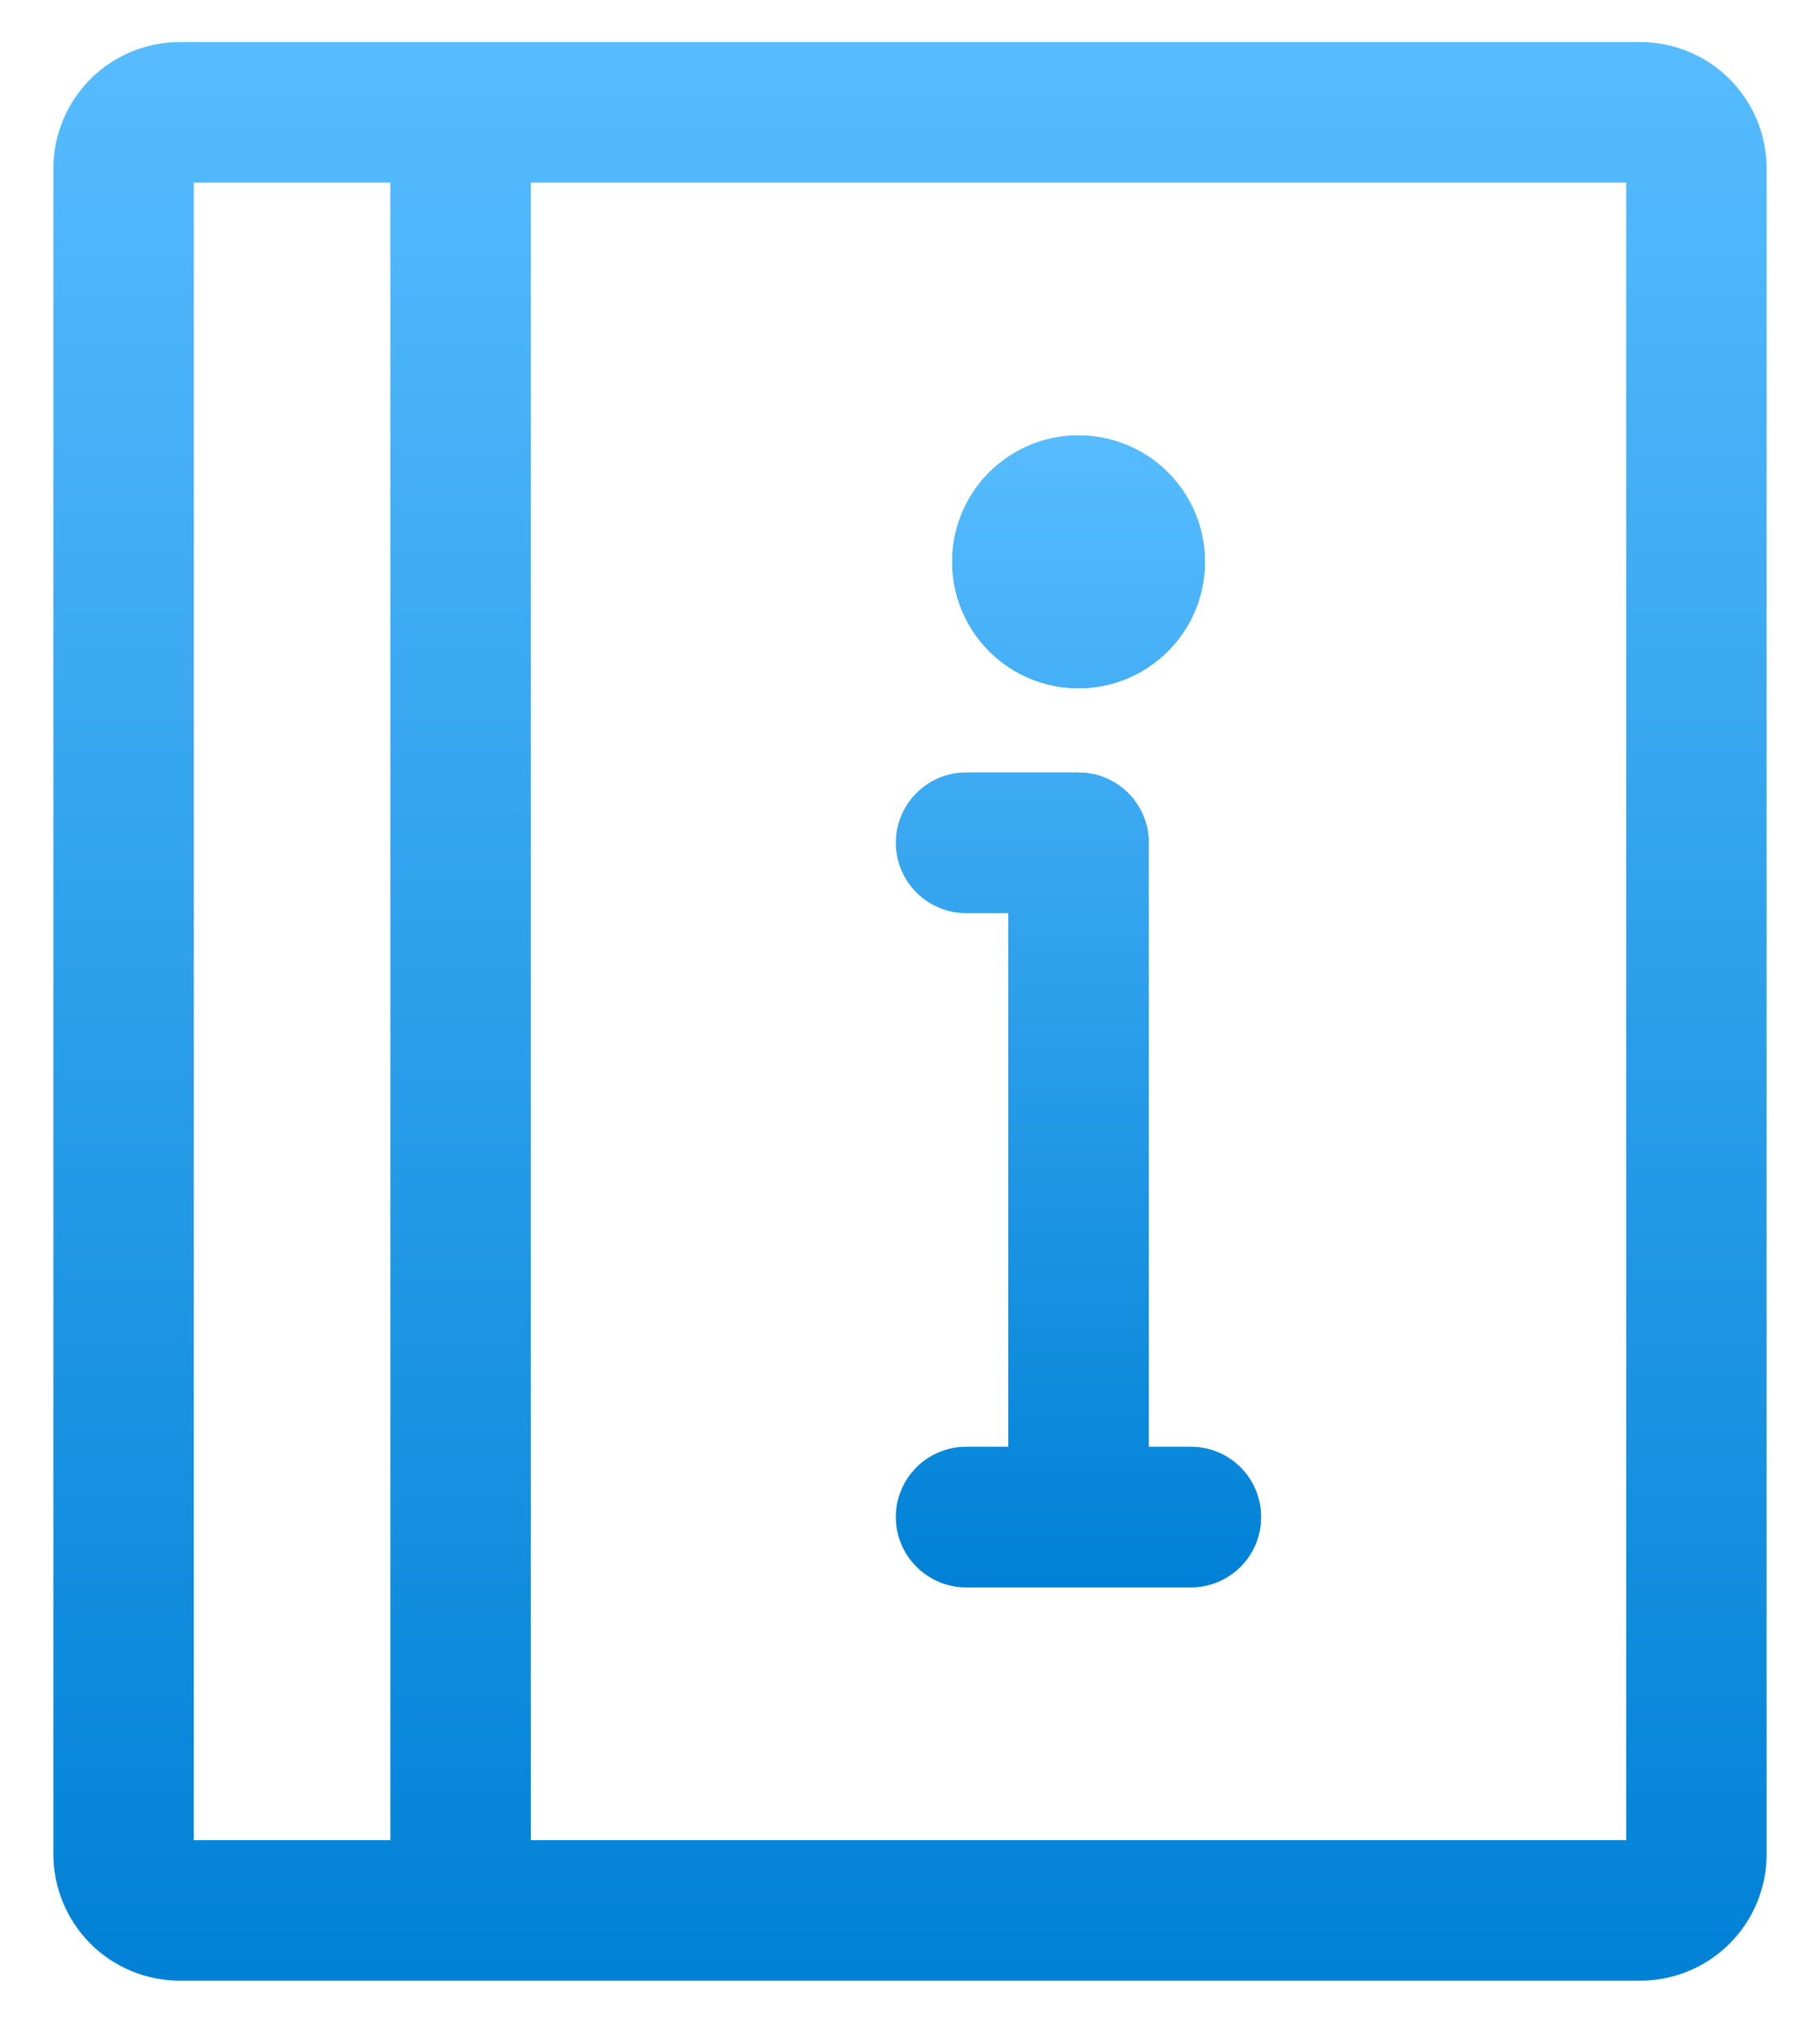 <svg width="18" height="20" viewBox="0 0 18 20" fill="none" xmlns="http://www.w3.org/2000/svg">
<path d="M16.222 0.416H1.778C1.446 0.416 1.128 0.548 0.894 0.782C0.66 1.017 0.528 1.334 0.528 1.666V18.333C0.528 18.664 0.66 18.982 0.894 19.217C1.128 19.451 1.446 19.583 1.778 19.583H16.222C16.554 19.583 16.872 19.451 17.106 19.217C17.341 18.982 17.472 18.664 17.472 18.333V1.666C17.472 1.334 17.341 1.017 17.106 0.782C16.872 0.548 16.554 0.416 16.222 0.416ZM1.917 1.805H3.861V18.194H1.917V1.805ZM16.083 18.194H5.25V1.805H16.083V18.194ZM9.972 14.305V9.027H9.556C9.371 9.027 9.195 8.954 9.065 8.824C8.934 8.693 8.861 8.517 8.861 8.333C8.861 8.149 8.934 7.972 9.065 7.842C9.195 7.711 9.371 7.638 9.556 7.638H10.667C10.851 7.638 11.027 7.711 11.158 7.842C11.288 7.972 11.361 8.149 11.361 8.333V14.305H11.778C11.962 14.305 12.139 14.378 12.269 14.508C12.399 14.639 12.472 14.815 12.472 14.999C12.472 15.184 12.399 15.36 12.269 15.49C12.139 15.621 11.962 15.694 11.778 15.694H9.556C9.371 15.694 9.195 15.621 9.065 15.49C8.934 15.36 8.861 15.184 8.861 14.999C8.861 14.815 8.934 14.639 9.065 14.508C9.195 14.378 9.371 14.305 9.556 14.305H9.972ZM9.417 5.555C9.417 5.308 9.49 5.066 9.627 4.86C9.765 4.655 9.96 4.495 10.188 4.4C10.417 4.305 10.668 4.281 10.911 4.329C11.153 4.377 11.376 4.496 11.551 4.671C11.725 4.846 11.845 5.069 11.893 5.311C11.941 5.554 11.916 5.805 11.822 6.033C11.727 6.262 11.567 6.457 11.361 6.594C11.156 6.732 10.914 6.805 10.667 6.805C10.335 6.805 10.017 6.673 9.783 6.439C9.548 6.204 9.417 5.886 9.417 5.555Z" fill="url(#paint0_linear_51_3692)"/>
<path d="M9.972 9.027V14.305H9.556C9.372 14.305 9.195 14.378 9.065 14.508C8.934 14.638 8.861 14.815 8.861 14.999C8.861 15.183 8.934 15.36 9.065 15.49C9.195 15.62 9.372 15.694 9.556 15.694H11.778C11.962 15.694 12.139 15.62 12.269 15.49C12.399 15.36 12.472 15.183 12.472 14.999C12.472 14.815 12.399 14.638 12.269 14.508C12.139 14.378 11.962 14.305 11.778 14.305H11.361V8.332C11.361 8.148 11.288 7.972 11.158 7.841C11.028 7.711 10.851 7.638 10.667 7.638H9.556C9.372 7.638 9.195 7.711 9.065 7.841C8.934 7.972 8.861 8.148 8.861 8.332C8.861 8.517 8.934 8.693 9.065 8.824C9.195 8.954 9.372 9.027 9.556 9.027H9.972Z" fill="url(#paint1_linear_51_3692)"/>
<path d="M9.628 4.86C9.49 5.066 9.417 5.307 9.417 5.555C9.417 5.886 9.549 6.204 9.783 6.439C10.017 6.673 10.335 6.805 10.667 6.805C10.914 6.805 11.156 6.731 11.361 6.594C11.567 6.457 11.727 6.261 11.822 6.033C11.916 5.805 11.941 5.553 11.893 5.311C11.845 5.068 11.726 4.846 11.551 4.671C11.376 4.496 11.153 4.377 10.911 4.329C10.668 4.28 10.417 4.305 10.188 4.4C9.96 4.494 9.765 4.655 9.628 4.86Z" fill="url(#paint2_linear_51_3692)"/>
<defs>
<linearGradient id="paint0_linear_51_3692" x1="9" y1="0.416" x2="9" y2="19.583" gradientUnits="userSpaceOnUse">
<stop stop-color="#57BCFF"/>
<stop offset="1" stop-color="#0081D6"/>
</linearGradient>
<linearGradient id="paint1_linear_51_3692" x1="10.667" y1="4.305" x2="10.667" y2="15.694" gradientUnits="userSpaceOnUse">
<stop stop-color="#57BCFF"/>
<stop offset="1" stop-color="#0081D6"/>
</linearGradient>
<linearGradient id="paint2_linear_51_3692" x1="10.667" y1="4.305" x2="10.667" y2="15.694" gradientUnits="userSpaceOnUse">
<stop stop-color="#57BCFF"/>
<stop offset="1" stop-color="#0081D6"/>
</linearGradient>
</defs>
</svg>
